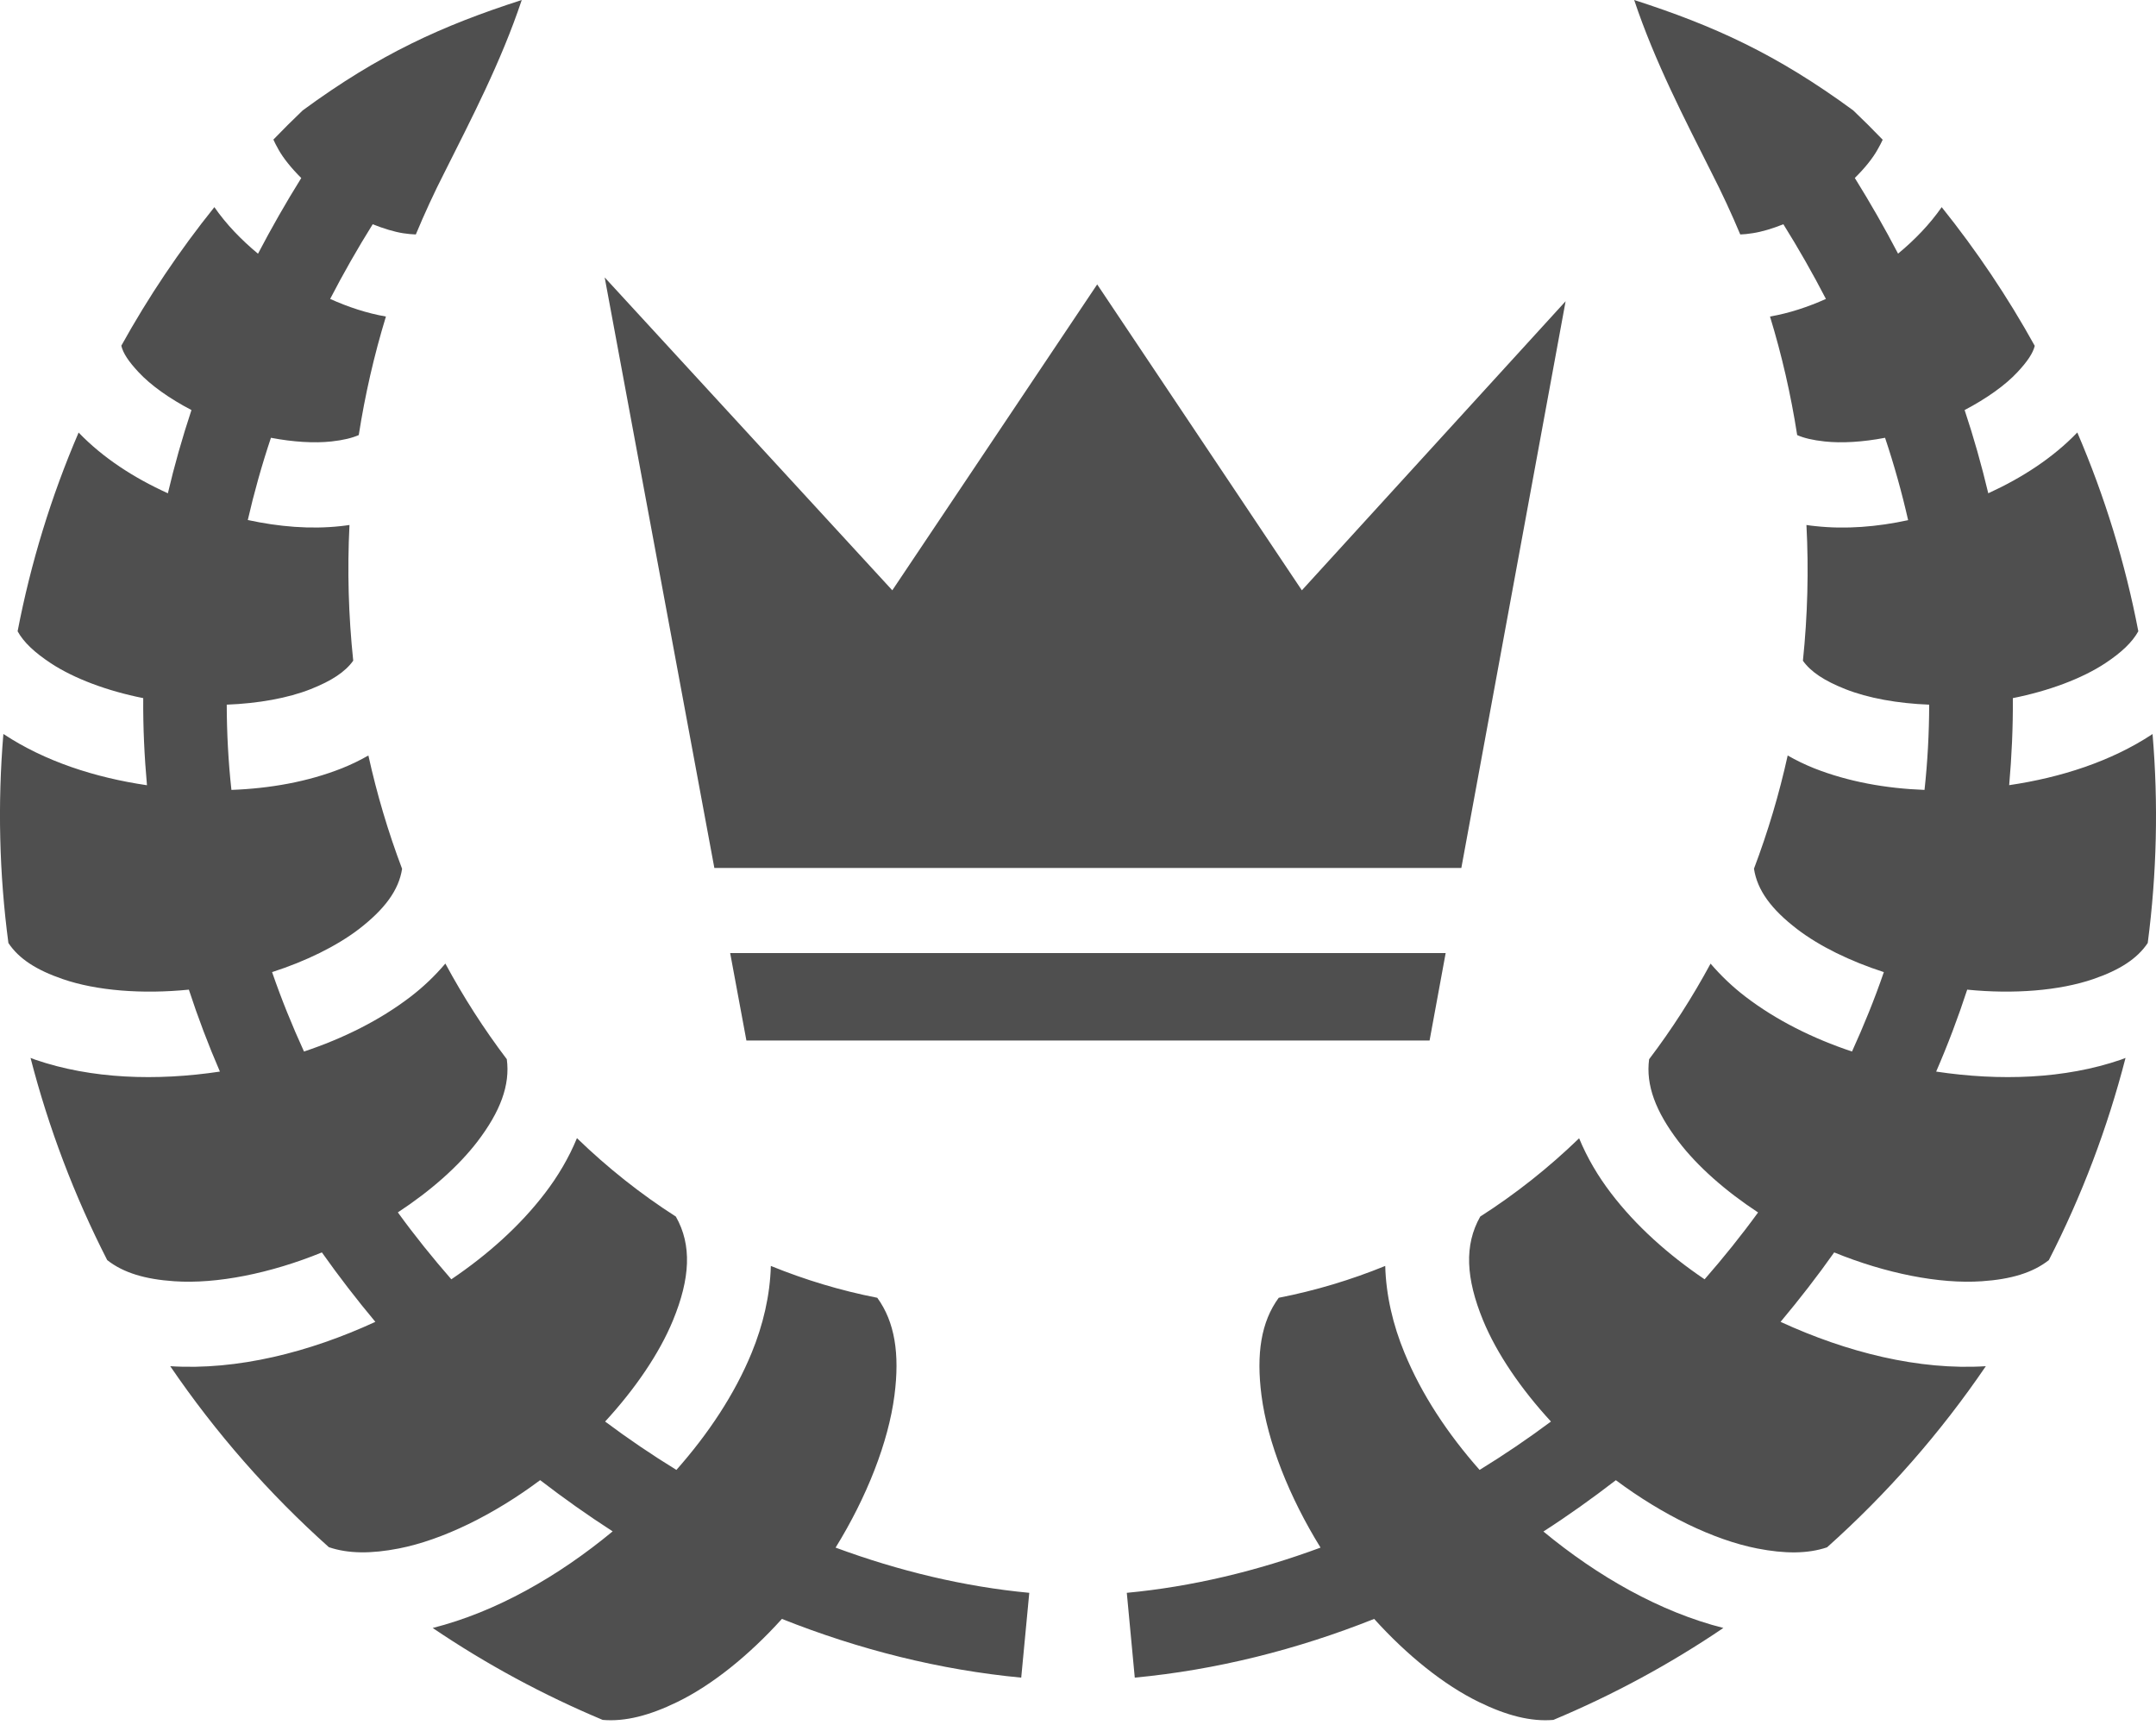 <svg width="30" height="24" viewBox="0 0 30 24" fill="none" xmlns="http://www.w3.org/2000/svg">
<path d="M7.26 0C6.15 0.358 5.282 0.751 4.212 1.536C4.073 1.669 3.937 1.804 3.804 1.942C3.819 1.978 3.843 2.022 3.877 2.084C3.942 2.2 4.053 2.339 4.192 2.477C3.978 2.82 3.778 3.171 3.59 3.53C3.358 3.337 3.15 3.123 2.983 2.882C2.497 3.487 2.064 4.132 1.688 4.81C1.713 4.914 1.787 5.027 1.928 5.178C2.096 5.359 2.359 5.546 2.664 5.705C2.536 6.092 2.426 6.478 2.336 6.863C1.864 6.649 1.433 6.371 1.094 6.018C0.712 6.906 0.428 7.833 0.245 8.783C0.33 8.937 0.481 9.078 0.708 9.228C1.03 9.44 1.491 9.613 1.993 9.713C1.99 10.121 2.009 10.525 2.045 10.925C1.322 10.819 0.625 10.592 0.057 10.218C0.054 10.216 0.051 10.214 0.047 10.212C-0.034 11.181 -0.011 12.156 0.117 13.12C0.263 13.34 0.508 13.497 0.873 13.622C1.342 13.784 1.979 13.834 2.628 13.769C2.755 14.157 2.899 14.537 3.06 14.909C2.175 15.042 1.271 15.012 0.489 14.743C0.467 14.735 0.447 14.727 0.425 14.719C0.676 15.693 1.034 16.636 1.492 17.532C1.717 17.709 2.021 17.799 2.425 17.826C3.014 17.867 3.764 17.717 4.479 17.425C4.714 17.757 4.962 18.079 5.223 18.391C4.301 18.816 3.3 19.067 2.369 19.008C3 19.934 3.741 20.78 4.576 21.526C4.846 21.618 5.165 21.619 5.55 21.544C6.158 21.425 6.871 21.075 7.515 20.594C7.516 20.594 7.517 20.593 7.517 20.594C7.843 20.845 8.179 21.083 8.525 21.306C7.766 21.934 6.902 22.427 6.021 22.65C6.765 23.154 7.558 23.582 8.386 23.929C8.699 23.956 9.038 23.868 9.422 23.681C9.908 23.445 10.421 23.032 10.88 22.524C11.959 22.953 13.08 23.234 14.21 23.341L14.322 22.161C13.419 22.076 12.512 21.859 11.627 21.532C12.062 20.828 12.362 20.064 12.446 19.414C12.521 18.837 12.451 18.391 12.207 18.056C11.695 17.956 11.2 17.806 10.726 17.613C10.715 18.023 10.618 18.435 10.459 18.822C10.222 19.399 9.856 19.949 9.412 20.451C9.071 20.242 8.74 20.017 8.42 19.778C8.839 19.323 9.175 18.83 9.364 18.371C9.605 17.785 9.629 17.321 9.404 16.926C8.913 16.612 8.453 16.246 8.028 15.835C7.916 16.108 7.763 16.366 7.583 16.601C7.236 17.055 6.786 17.457 6.28 17.799C6.019 17.5 5.77 17.191 5.536 16.868C5.989 16.571 6.378 16.229 6.643 15.883C6.962 15.465 7.1 15.097 7.052 14.737C6.733 14.316 6.448 13.871 6.197 13.406C6.052 13.577 5.89 13.732 5.712 13.868C5.284 14.196 4.775 14.448 4.23 14.63C4.065 14.269 3.916 13.902 3.786 13.525C4.257 13.373 4.681 13.165 4.992 12.928C5.352 12.651 5.549 12.386 5.595 12.088C5.401 11.575 5.244 11.047 5.126 10.511C5.008 10.579 4.885 10.638 4.758 10.689C4.286 10.876 3.761 10.97 3.22 10.99C3.177 10.596 3.156 10.2 3.155 9.804C3.595 9.787 4.008 9.713 4.323 9.588C4.614 9.473 4.804 9.348 4.915 9.192C4.849 8.565 4.831 7.934 4.863 7.304C4.822 7.311 4.781 7.315 4.74 7.32C4.321 7.366 3.882 7.329 3.448 7.235C3.535 6.856 3.642 6.474 3.77 6.091C4.079 6.15 4.375 6.168 4.612 6.142C4.777 6.124 4.899 6.094 4.992 6.053C5.079 5.495 5.205 4.944 5.37 4.404C5.105 4.358 4.845 4.272 4.594 4.159C4.777 3.805 4.975 3.458 5.186 3.12C5.339 3.181 5.484 3.225 5.609 3.245C5.679 3.255 5.737 3.261 5.786 3.262C5.909 2.968 6.04 2.682 6.183 2.403C6.557 1.656 6.97 0.867 7.26 0V0ZM22.739 0C23.029 0.867 23.442 1.656 23.816 2.403C23.96 2.684 24.093 2.971 24.215 3.262C24.263 3.261 24.321 3.255 24.39 3.244C24.515 3.225 24.662 3.181 24.815 3.12C25.026 3.458 25.224 3.805 25.407 4.159C25.155 4.272 24.894 4.358 24.629 4.404C24.792 4.936 24.919 5.487 25.007 6.053C25.101 6.095 25.223 6.124 25.389 6.142C25.626 6.168 25.922 6.15 26.23 6.091C26.356 6.467 26.463 6.85 26.551 7.237C26.118 7.331 25.68 7.366 25.261 7.32C25.219 7.316 25.177 7.311 25.136 7.304C25.169 7.934 25.152 8.565 25.087 9.193C25.197 9.348 25.387 9.473 25.678 9.588C25.993 9.713 26.404 9.787 26.844 9.804C26.843 10.2 26.822 10.596 26.779 10.99C26.239 10.97 25.714 10.875 25.243 10.689C25.116 10.638 24.993 10.579 24.875 10.511C24.757 11.047 24.6 11.573 24.406 12.086C24.451 12.385 24.646 12.651 25.008 12.928C25.318 13.165 25.743 13.373 26.213 13.525C26.084 13.902 25.934 14.269 25.77 14.63C25.225 14.448 24.717 14.195 24.289 13.868C24.111 13.732 23.948 13.577 23.802 13.407C23.548 13.877 23.262 14.322 22.947 14.737C22.899 15.097 23.038 15.465 23.357 15.883C23.621 16.229 24.01 16.571 24.463 16.869C24.229 17.191 23.98 17.5 23.719 17.799C23.213 17.457 22.763 17.055 22.417 16.601C22.237 16.366 22.085 16.109 21.973 15.837C21.548 16.248 21.088 16.612 20.597 16.926C20.373 17.321 20.396 17.785 20.637 18.371C20.826 18.83 21.162 19.323 21.581 19.778C21.26 20.017 20.929 20.242 20.588 20.451C20.144 19.949 19.78 19.399 19.543 18.822C19.383 18.435 19.286 18.023 19.275 17.613C18.797 17.808 18.3 17.957 17.793 18.056C17.547 18.391 17.479 18.837 17.553 19.414C17.637 20.064 17.939 20.828 18.375 21.532C17.49 21.859 16.583 22.076 15.679 22.161L15.79 23.341C16.92 23.234 18.041 22.954 19.121 22.524C19.58 23.032 20.094 23.445 20.58 23.681C20.963 23.868 21.302 23.956 21.615 23.929C22.444 23.582 23.236 23.154 23.98 22.65C23.1 22.427 22.235 21.935 21.476 21.308C21.821 21.086 22.157 20.846 22.484 20.594C23.129 21.075 23.843 21.425 24.451 21.544C24.835 21.619 25.154 21.619 25.423 21.528C26.259 20.781 27.001 19.935 27.632 19.008C26.701 19.067 25.699 18.816 24.776 18.391C25.037 18.079 25.287 17.758 25.522 17.425C26.238 17.717 26.988 17.867 27.577 17.826C27.98 17.799 28.284 17.709 28.509 17.532C28.968 16.636 29.325 15.693 29.576 14.719C29.555 14.727 29.534 14.735 29.513 14.743C28.73 15.012 27.826 15.042 26.941 14.909C27.103 14.536 27.247 14.155 27.373 13.769C28.021 13.834 28.658 13.783 29.127 13.622C29.492 13.497 29.738 13.34 29.885 13.12C30.011 12.155 30.034 11.181 29.952 10.212C29.949 10.213 29.947 10.216 29.944 10.218C29.376 10.592 28.679 10.818 27.957 10.924C27.992 10.525 28.011 10.121 28.008 9.713C28.51 9.613 28.972 9.44 29.293 9.228C29.52 9.078 29.669 8.936 29.754 8.783C29.572 7.833 29.287 6.906 28.905 6.017C28.566 6.37 28.136 6.648 27.666 6.863C27.573 6.472 27.464 6.086 27.337 5.705C27.642 5.545 27.904 5.359 28.072 5.178C28.212 5.028 28.287 4.915 28.313 4.812C27.937 4.133 27.504 3.488 27.018 2.882C26.851 3.122 26.643 3.337 26.411 3.529C26.224 3.171 26.023 2.82 25.809 2.476C25.949 2.339 26.059 2.2 26.124 2.084C26.158 2.023 26.182 1.979 26.197 1.944C26.063 1.805 25.927 1.669 25.787 1.536C24.717 0.751 23.849 0.358 22.739 0L22.739 0ZM8.414 3.86L9.94 12.076H20.334L21.785 4.191L18.115 8.213L15.267 3.957L12.416 8.213L8.414 3.86L8.414 3.86ZM10.16 13.26L10.386 14.477H19.892L20.116 13.26H10.16L10.16 13.26Z" fill="#4F4F4F"/>
</svg>
